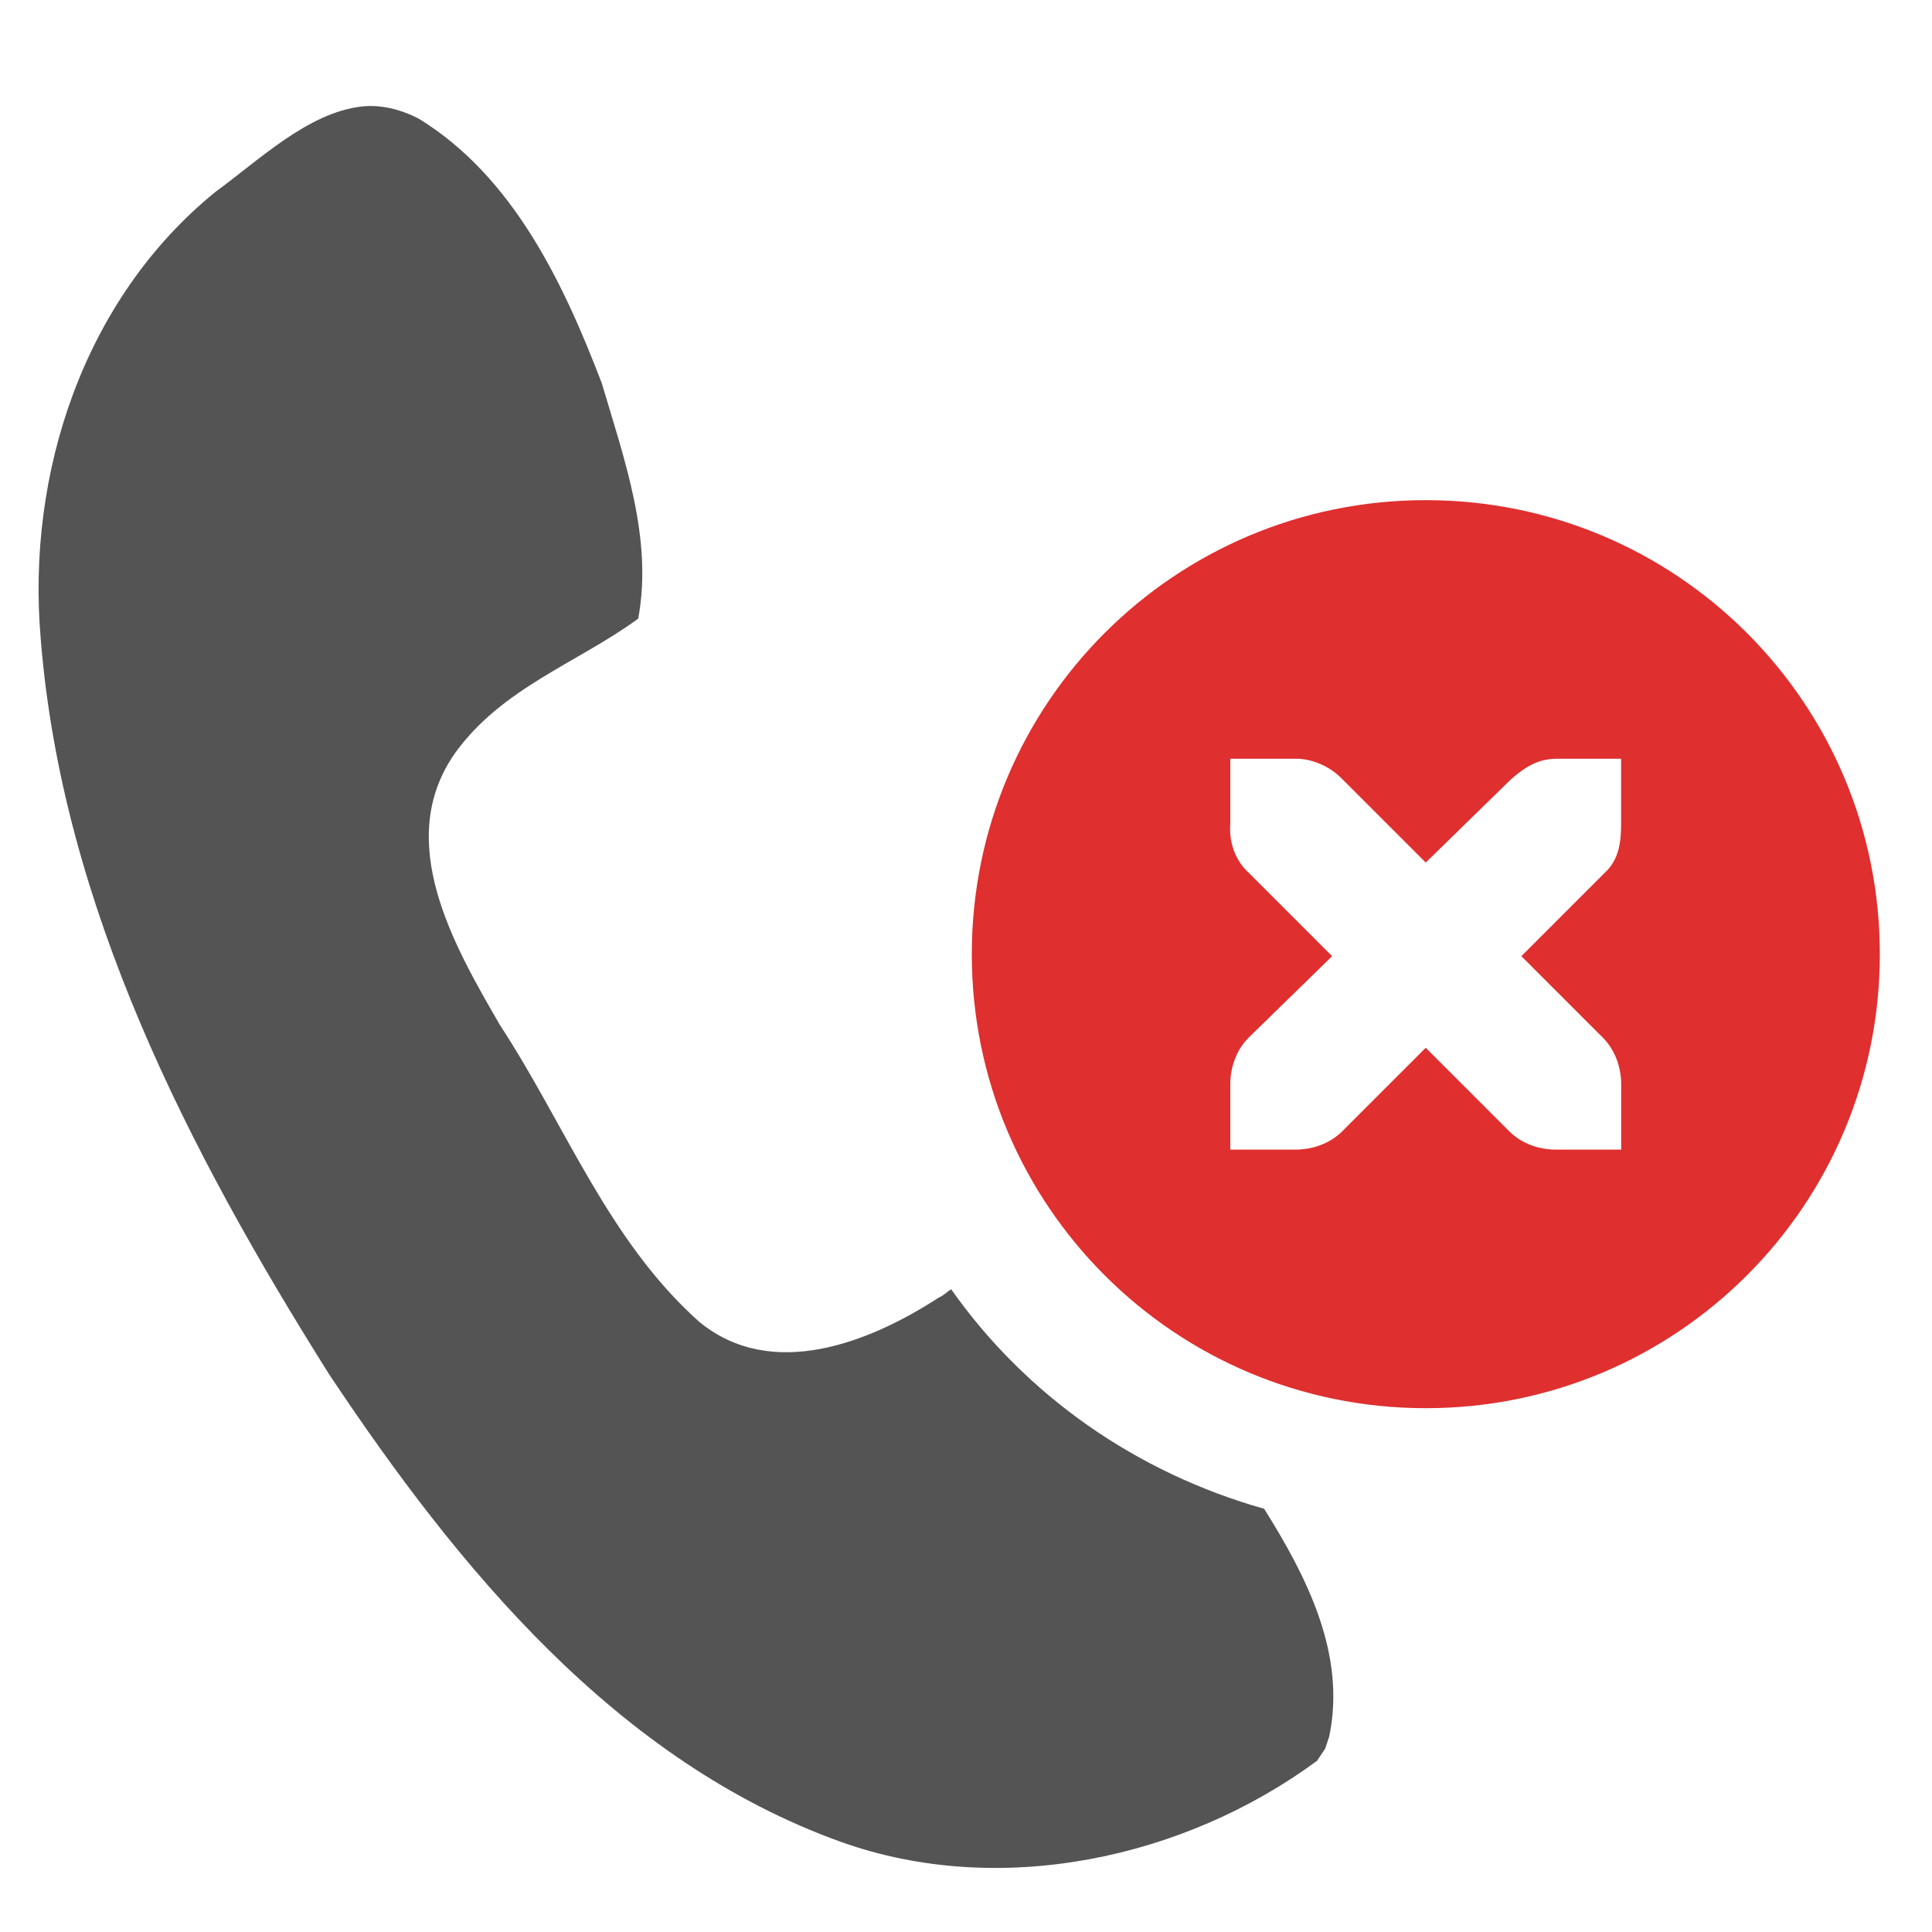 <?xml version="1.0" encoding="UTF-8" standalone="no"?>
<!-- Created with Inkscape (http://www.inkscape.org/) -->

<svg
   xmlns:dc="http://purl.org/dc/elements/1.1/"
   xmlns:cc="http://creativecommons.org/ns#"
   xmlns:rdf="http://www.w3.org/1999/02/22-rdf-syntax-ns#"
   xmlns:svg="http://www.w3.org/2000/svg"
   xmlns="http://www.w3.org/2000/svg"
   xmlns:xlink="http://www.w3.org/1999/xlink"
   xmlns:sodipodi="http://sodipodi.sourceforge.net/DTD/sodipodi-0.dtd"
   xmlns:inkscape="http://www.inkscape.org/namespaces/inkscape"
   width="24"
   height="24"
   id="svg2"
   sodipodi:version="0.32"
   inkscape:version="0.48.4 r9939"
   version="1.0"
   sodipodi:docname="fail.svg"
   inkscape:output_extension="org.inkscape.output.svg.inkscape"
   sodipodi:modified="true">
  <defs
     id="defs4">
    <linearGradient
       inkscape:collect="always"
       id="linearGradient2433">
      <stop
         style="stop-color:#008000;stop-opacity:1;"
         offset="0"
         id="stop2435" />
      <stop
         style="stop-color:#008000;stop-opacity:0;"
         offset="1"
         id="stop2437" />
    </linearGradient>
    <inkscape:perspective
       sodipodi:type="inkscape:persp3d"
       inkscape:vp_x="0 : 12 : 1"
       inkscape:vp_y="0 : 1000 : 0"
       inkscape:vp_z="24 : 12 : 1"
       inkscape:persp3d-origin="12 : 8 : 1"
       id="perspective32" />
    <linearGradient
       id="linearGradient4269">
      <stop
         style="stop-color:#26b000;stop-opacity:1;"
         offset="0"
         id="stop4271" />
      <stop
         style="stop-color:#26b000;stop-opacity:0;"
         offset="1"
         id="stop4273" />
    </linearGradient>
    <linearGradient
       id="linearGradient4183">
      <stop
         id="stop4185"
         offset="0"
         style="stop-color:#26b000;stop-opacity:1;" />
      <stop
         id="stop4187"
         offset="1"
         style="stop-color:#145f00;stop-opacity:1;" />
    </linearGradient>
    <linearGradient
       id="linearGradient4167">
      <stop
         style="stop-color:#80000e;stop-opacity:1;"
         offset="0"
         id="stop4169" />
      <stop
         style="stop-color:#b00014;stop-opacity:0;"
         offset="1"
         id="stop4171" />
    </linearGradient>
    <linearGradient
       inkscape:collect="always"
       xlink:href="#linearGradient2433"
       id="linearGradient2439"
       x1="2.966"
       y1="-0.801"
       x2="32.578"
       y2="16.739"
       gradientUnits="userSpaceOnUse" />
  </defs>
  <sodipodi:namedview
     id="base"
     pagecolor="#ffffff"
     bordercolor="#666666"
     borderopacity="1.0"
     inkscape:pageopacity="0.0"
     inkscape:pageshadow="2"
     inkscape:zoom="22.627417"
     inkscape:cx="13.860164"
     inkscape:cy="12.018537"
     inkscape:document-units="px"
     inkscape:current-layer="layer1"
     width="32px"
     height="32px"
     showguides="true"
     inkscape:guide-bbox="true"
     inkscape:window-width="1301"
     inkscape:window-height="744"
     inkscape:window-x="65"
     inkscape:window-y="456"
     showgrid="false"
     inkscape:window-maximized="1" />
  <g
     inkscape:label="Calque 1"
     inkscape:groupmode="layer"
     id="layer1">
    <rect
       style="color:#bebebe;fill:none;stroke:none;stroke-width:1;marker:none;visibility:visible;display:inline;overflow:visible"
       id="rect44095-0-2"
       width="27.25"
       height="27.25"
       x="-25.687"
       y="-27.125"
       inkscape:label="a"
       transform="scale(-1,-1)" />
    <rect
       style="color:#bebebe;fill:none;stroke:none;stroke-width:1;marker:none;visibility:visible;display:inline;overflow:visible"
       id="rect44095-0"
       width="27.358"
       height="27.358"
       x="-1.68"
       y="-4.353"
       inkscape:label="a" />
    <rect
       inkscape:label="a"
       y="-18.074"
       x="-1.68"
       height="27.402"
       width="27.402"
       id="rect44122-0"
       style="color:#bebebe;fill:none;stroke:none;stroke-width:1;marker:none;visibility:visible;display:inline;overflow:visible" />
    <path
       inkscape:connector-curvature="0"
       style="fill:#545454;fill-opacity:1;stroke:none;display:inline;enable-background:new"
       d="M 4.495,1.323 C 3.825,1.397 3.21,1.996 2.677,2.383 1.044,3.709 0.327,5.874 0.506,7.937 0.77,11.254 2.348,14.306 4.091,17.076 c 1.597,2.397 3.566,4.805 6.362,5.807 1.967,0.7 4.257,0.208 5.908,-1.01 l 0.101,-0.151 0.05,-0.151 c 0.212,-1.015 -0.27,-1.97 -0.808,-2.828 -1.593,-0.451 -2.957,-1.407 -3.888,-2.727 -0.051,0.03 -0.099,0.082 -0.151,0.101 -0.858,0.558 -2.076,1.046 -2.979,0.303 C 7.556,15.412 7.026,13.98 6.211,12.734 5.64,11.749 4.882,10.444 5.656,9.351 6.239,8.543 7.175,8.235 7.928,7.685 8.113,6.695 7.754,5.701 7.474,4.756 6.998,3.514 6.374,2.193 5.202,1.474 4.963,1.351 4.718,1.298 4.495,1.323 z"
       id="path44084-2-25" />
    <path
       style="font-size:medium;font-style:normal;font-variant:normal;font-weight:normal;font-stretch:normal;text-indent:0;text-align:start;text-decoration:none;line-height:normal;letter-spacing:normal;word-spacing:normal;text-transform:none;direction:ltr;block-progression:tb;writing-mode:lr-tb;text-anchor:start;color:#bebebe;fill:#de2c2c;fill-opacity:0.984;fill-rule:nonzero;stroke:none;stroke-width:1.781;marker:none;visibility:visible;display:inline;overflow:visible;enable-background:new;font-family:Andale Mono;-inkscape-font-specification:Andale Mono"
       id="path10839-4"
       inkscape:connector-curvature="0"
       d="m 17.712,6.213 c -3.119,0 -5.64,2.522 -5.64,5.64 0,3.119 2.522,5.64 5.64,5.64 3.119,0 5.64,-2.522 5.64,-5.64 0,-3.119 -2.522,-5.64 -5.64,-5.64 z m -2.428,3.212 0.809,0 c 0.008,-9.69e-5 0.017,-3.716e-4 0.025,0 0.206,0.008 0.413,0.104 0.556,0.253 l 1.037,1.037 1.062,-1.037 c 0.215,-0.187 0.362,-0.247 0.556,-0.253 l 0.809,0 0,0.809 c 0,0.232 -0.028,0.446 -0.202,0.607 l -1.037,1.037 1.012,1.012 c 0.152,0.152 0.228,0.367 0.228,0.582 l 0,0.809 -0.809,0 c -0.215,-1.7e-5 -0.429,-0.075 -0.582,-0.228 l -1.037,-1.037 -1.037,1.037 c -0.152,0.152 -0.367,0.228 -0.582,0.228 l -0.809,0 0,-0.809 c 0,-0.215 0.075,-0.429 0.228,-0.582 l 1.037,-1.012 -1.037,-1.037 c -0.171,-0.158 -0.245,-0.38 -0.228,-0.607 l 0,-0.809 z" />
  </g>
</svg>
